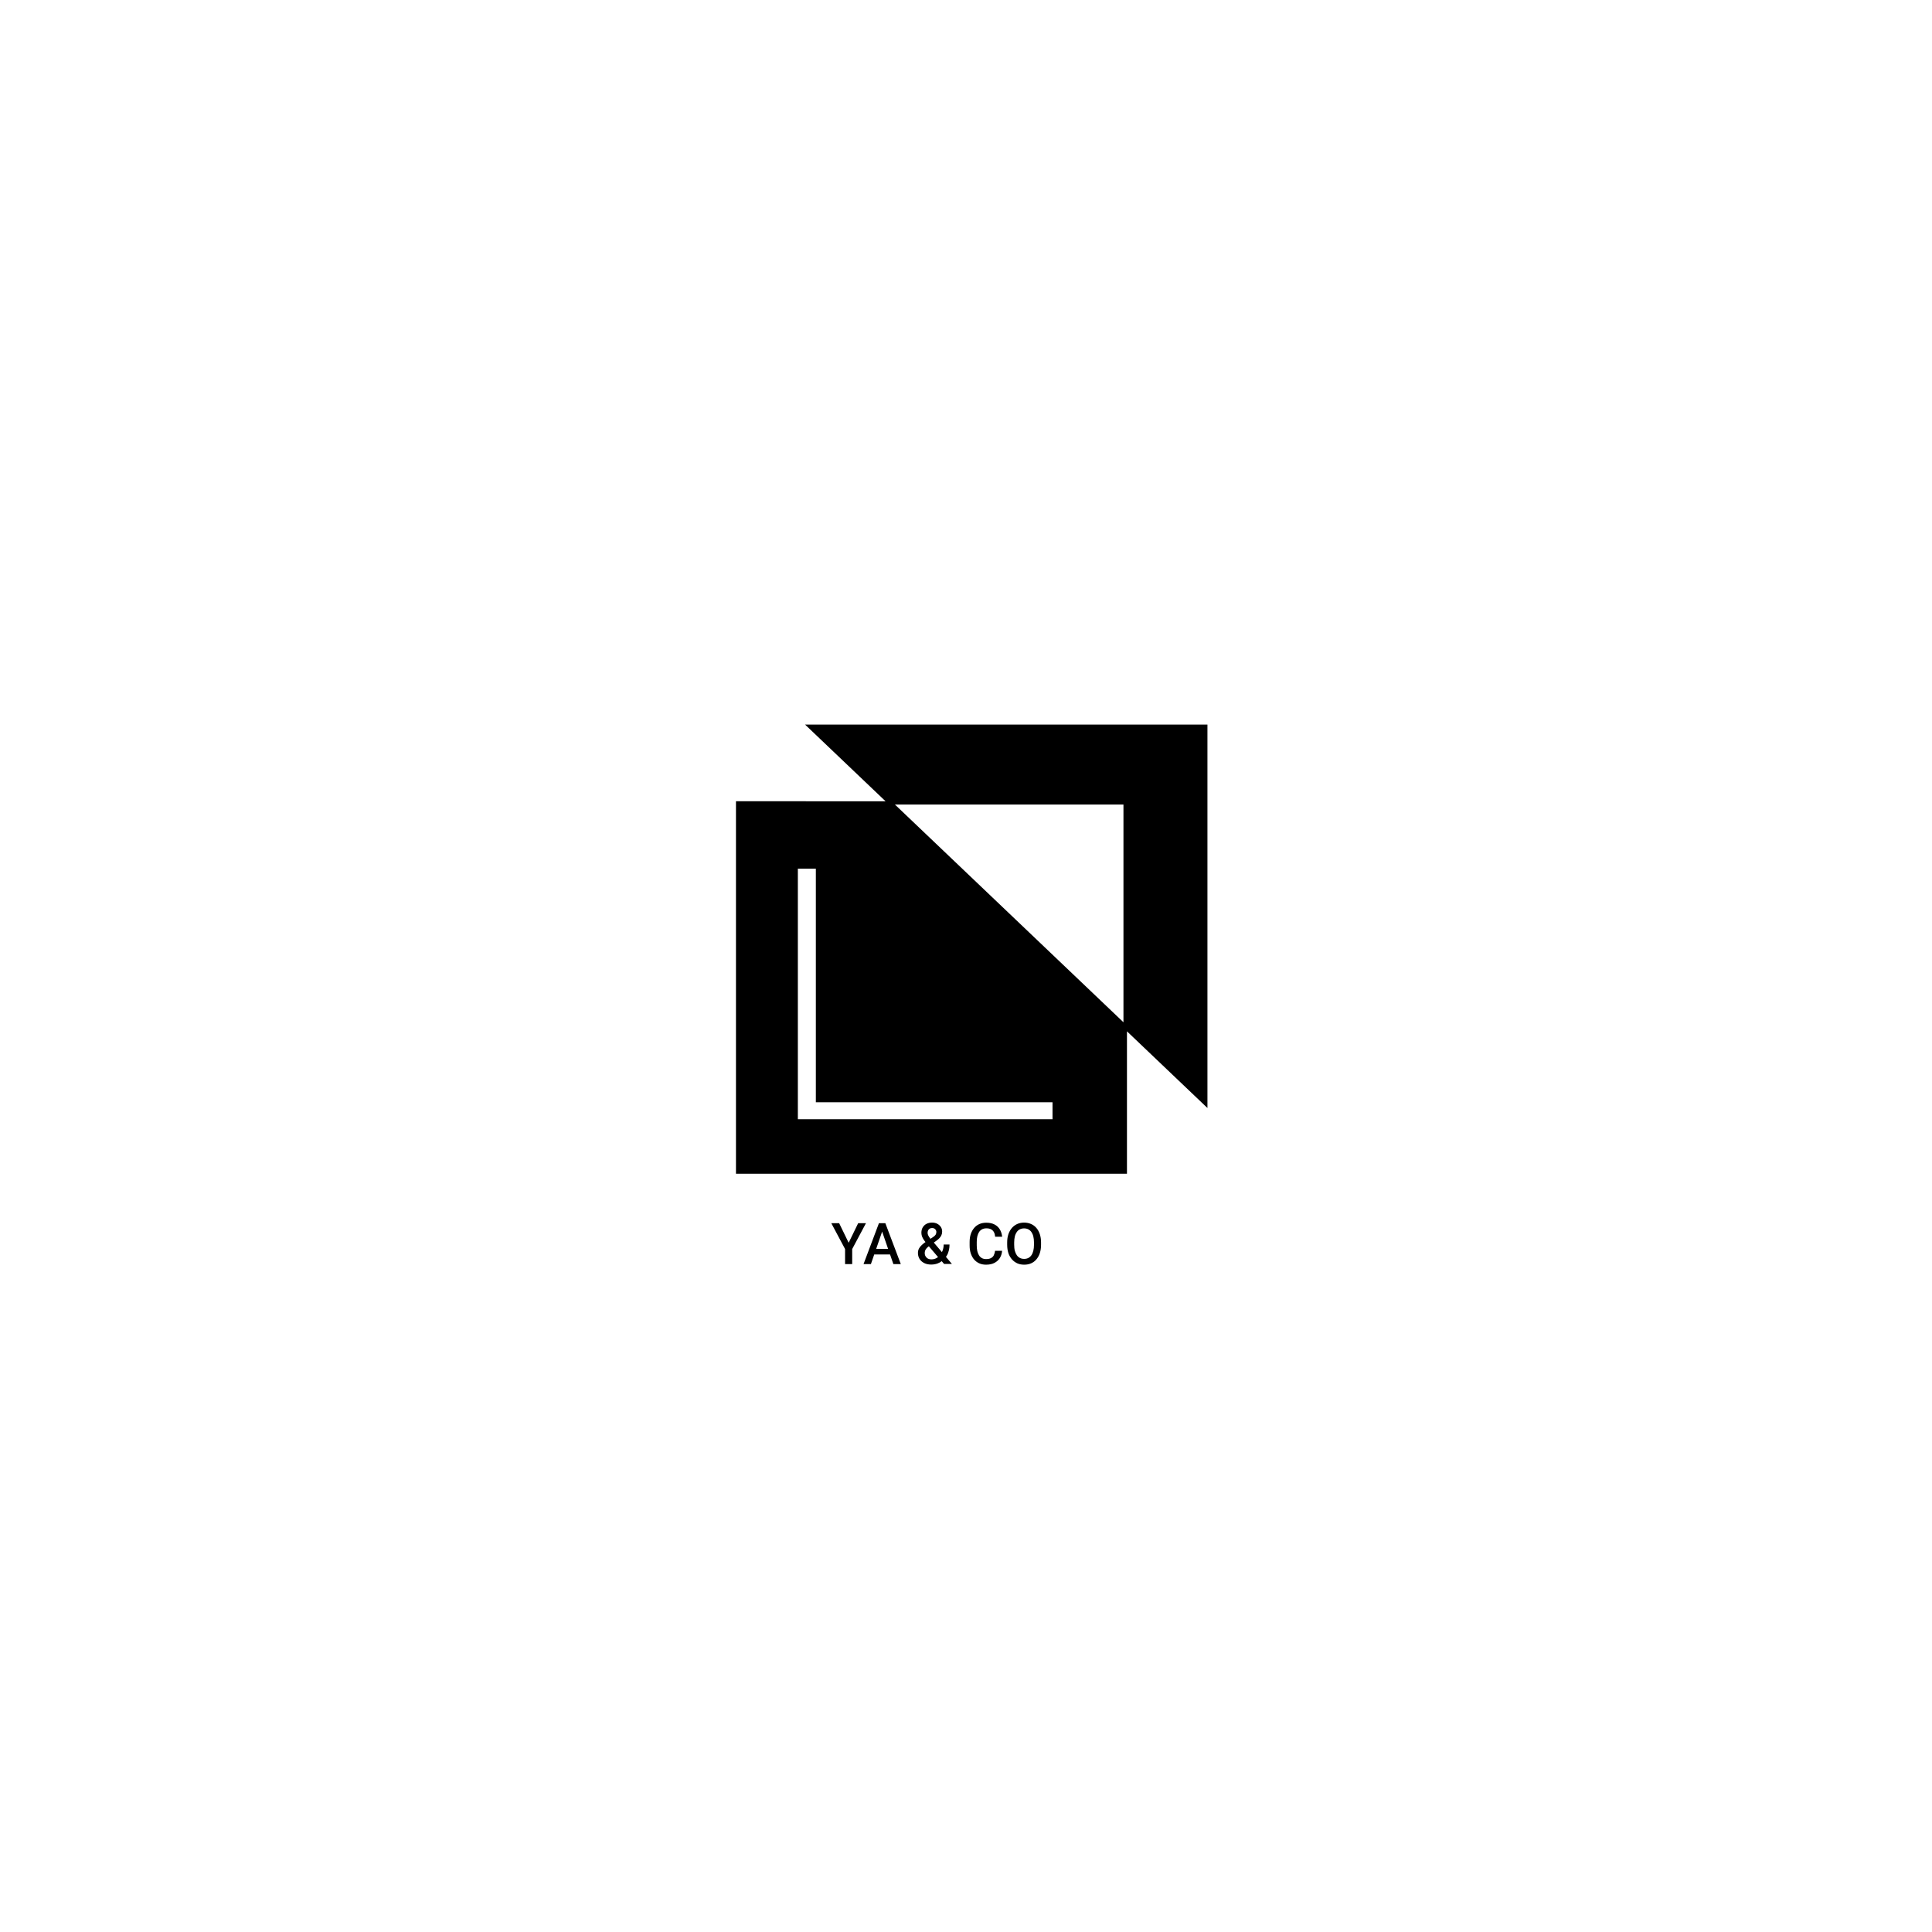 <!-- Generated by IcoMoon.io -->
<svg version="1.1" xmlns="http://www.w3.org/2000/svg" width="32" height="32" viewBox="0 0 32 32">
<title>Client1</title>
<path d="M13.333 12l1.335 1.272-2.478-0.001v6.17h6.476v-2.359l1.333 1.27v-6.351h-6.667zM18.608 16.932l-3.785-3.606h3.785v3.606zM17.433 18.538h-4.218v-4.15h0.298v3.869h3.92v0.281zM14.056 20.583l-0.157-0.323h-0.13l0.228 0.428v0.249h0.118v-0.249l0.228-0.428h-0.129l-0.157 0.323zM14.636 20.26h0.028l0.256 0.677h-0.123l-0.055-0.159h-0.262l-0.055 0.159h-0.122l0.255-0.677h0.078zM14.512 20.686h0.198l-0.099-0.287-0.099 0.287zM15.33 20.574c-0.005-0.006-0.010-0.013-0.015-0.019-0.017-0.023-0.031-0.045-0.040-0.067s-0.014-0.044-0.014-0.067c0-0.035 0.007-0.066 0.022-0.091s0.035-0.045 0.062-0.059c0.027-0.014 0.058-0.021 0.093-0.021 0.034 0 0.064 0.007 0.089 0.021s0.044 0.032 0.058 0.054c0.014 0.023 0.020 0.047 0.020 0.074 0 0.021-0.004 0.041-0.012 0.059s-0.018 0.034-0.032 0.048c-0.014 0.015-0.029 0.028-0.047 0.041l-0.047 0.034 0.134 0.158c0.004-0.009 0.008-0.018 0.012-0.027 0.011-0.030 0.017-0.063 0.017-0.099h0.097c0 0.033-0.003 0.064-0.010 0.093s-0.016 0.057-0.030 0.082c-0.006 0.010-0.012 0.020-0.019 0.030l0.099 0.117h-0.13l-0.039-0.046c-0.021 0.016-0.044 0.029-0.069 0.038-0.033 0.012-0.068 0.018-0.105 0.018-0.045 0-0.084-0.008-0.117-0.025s-0.058-0.039-0.076-0.068c-0.018-0.029-0.027-0.062-0.027-0.099 0-0.028 0.006-0.052 0.017-0.073s0.027-0.041 0.047-0.059c0.018-0.017 0.039-0.033 0.063-0.050zM15.386 20.642l-0.014 0.010c-0.016 0.013-0.029 0.026-0.037 0.039s-0.013 0.023-0.015 0.034-0.004 0.019-0.004 0.027c0 0.020 0.004 0.038 0.013 0.054s0.021 0.029 0.038 0.039c0.017 0.009 0.037 0.014 0.061 0.014 0.026 0 0.051-0.006 0.075-0.017 0.012-0.006 0.024-0.013 0.034-0.021l-0.151-0.177zM15.412 20.518l0.042-0.028c0.020-0.013 0.034-0.026 0.042-0.038s0.013-0.029 0.013-0.047c0-0.016-0.006-0.031-0.019-0.045s-0.030-0.020-0.053-0.020c-0.016 0-0.029 0.004-0.040 0.011s-0.019 0.017-0.025 0.029c-0.005 0.012-0.008 0.025-0.008 0.040s0.004 0.028 0.011 0.043c0.007 0.015 0.017 0.030 0.029 0.046 0.003 0.003 0.005 0.006 0.008 0.010zM16.597 20.717h-0.116c-0.003 0.029-0.011 0.054-0.021 0.075s-0.026 0.035-0.047 0.046c-0.020 0.011-0.047 0.016-0.080 0.016-0.027 0-0.051-0.005-0.070-0.016s-0.036-0.026-0.048-0.046c-0.012-0.020-0.022-0.044-0.028-0.071s-0.009-0.059-0.009-0.093v-0.057c0-0.036 0.003-0.068 0.010-0.096s0.017-0.052 0.030-0.071 0.030-0.034 0.050-0.044c0.020-0.010 0.043-0.015 0.070-0.015 0.033 0 0.059 0.006 0.079 0.017s0.035 0.027 0.046 0.047c0.011 0.021 0.017 0.046 0.020 0.075h0.116c-0.005-0.045-0.017-0.085-0.038-0.12s-0.049-0.062-0.087-0.082-0.083-0.030-0.137-0.030c-0.042 0-0.081 0.007-0.115 0.022s-0.063 0.036-0.087 0.065c-0.024 0.028-0.043 0.062-0.056 0.101s-0.019 0.083-0.019 0.132v0.056c0 0.049 0.006 0.093 0.019 0.132s0.031 0.073 0.055 0.101c0.024 0.028 0.053 0.049 0.086 0.064s0.071 0.022 0.113 0.022c0.055 0 0.101-0.010 0.139-0.030s0.068-0.047 0.089-0.081c0.021-0.035 0.034-0.074 0.037-0.119zM17.243 20.617v-0.037c0-0.051-0.007-0.097-0.020-0.137s-0.032-0.075-0.057-0.104c-0.025-0.029-0.054-0.051-0.089-0.066s-0.073-0.023-0.114-0.023c-0.042 0-0.080 0.008-0.114 0.023s-0.064 0.037-0.089 0.066c-0.025 0.029-0.044 0.063-0.058 0.104s-0.020 0.086-0.020 0.137v0.037c0 0.051 0.007 0.097 0.020 0.138s0.034 0.075 0.059 0.104 0.055 0.050 0.089 0.066c0.034 0.015 0.072 0.022 0.114 0.022s0.080-0.007 0.114-0.022c0.034-0.015 0.064-0.037 0.088-0.066s0.044-0.063 0.057-0.104 0.020-0.087 0.020-0.138zM17.126 20.579v0.038c0 0.038-0.004 0.071-0.011 0.1s-0.018 0.054-0.032 0.074c-0.014 0.020-0.031 0.035-0.051 0.045s-0.043 0.015-0.069 0.015c-0.026 0-0.049-0.005-0.069-0.015s-0.038-0.025-0.052-0.045c-0.014-0.020-0.025-0.045-0.033-0.074s-0.011-0.063-0.011-0.1v-0.038c0-0.038 0.004-0.071 0.011-0.1s0.018-0.053 0.032-0.073c0.014-0.020 0.031-0.035 0.052-0.045s0.043-0.015 0.069-0.015 0.049 0.005 0.069 0.015c0.020 0.010 0.038 0.025 0.052 0.045s0.025 0.044 0.032 0.073c0.007 0.029 0.011 0.062 0.011 0.1z"></path>
</svg>
